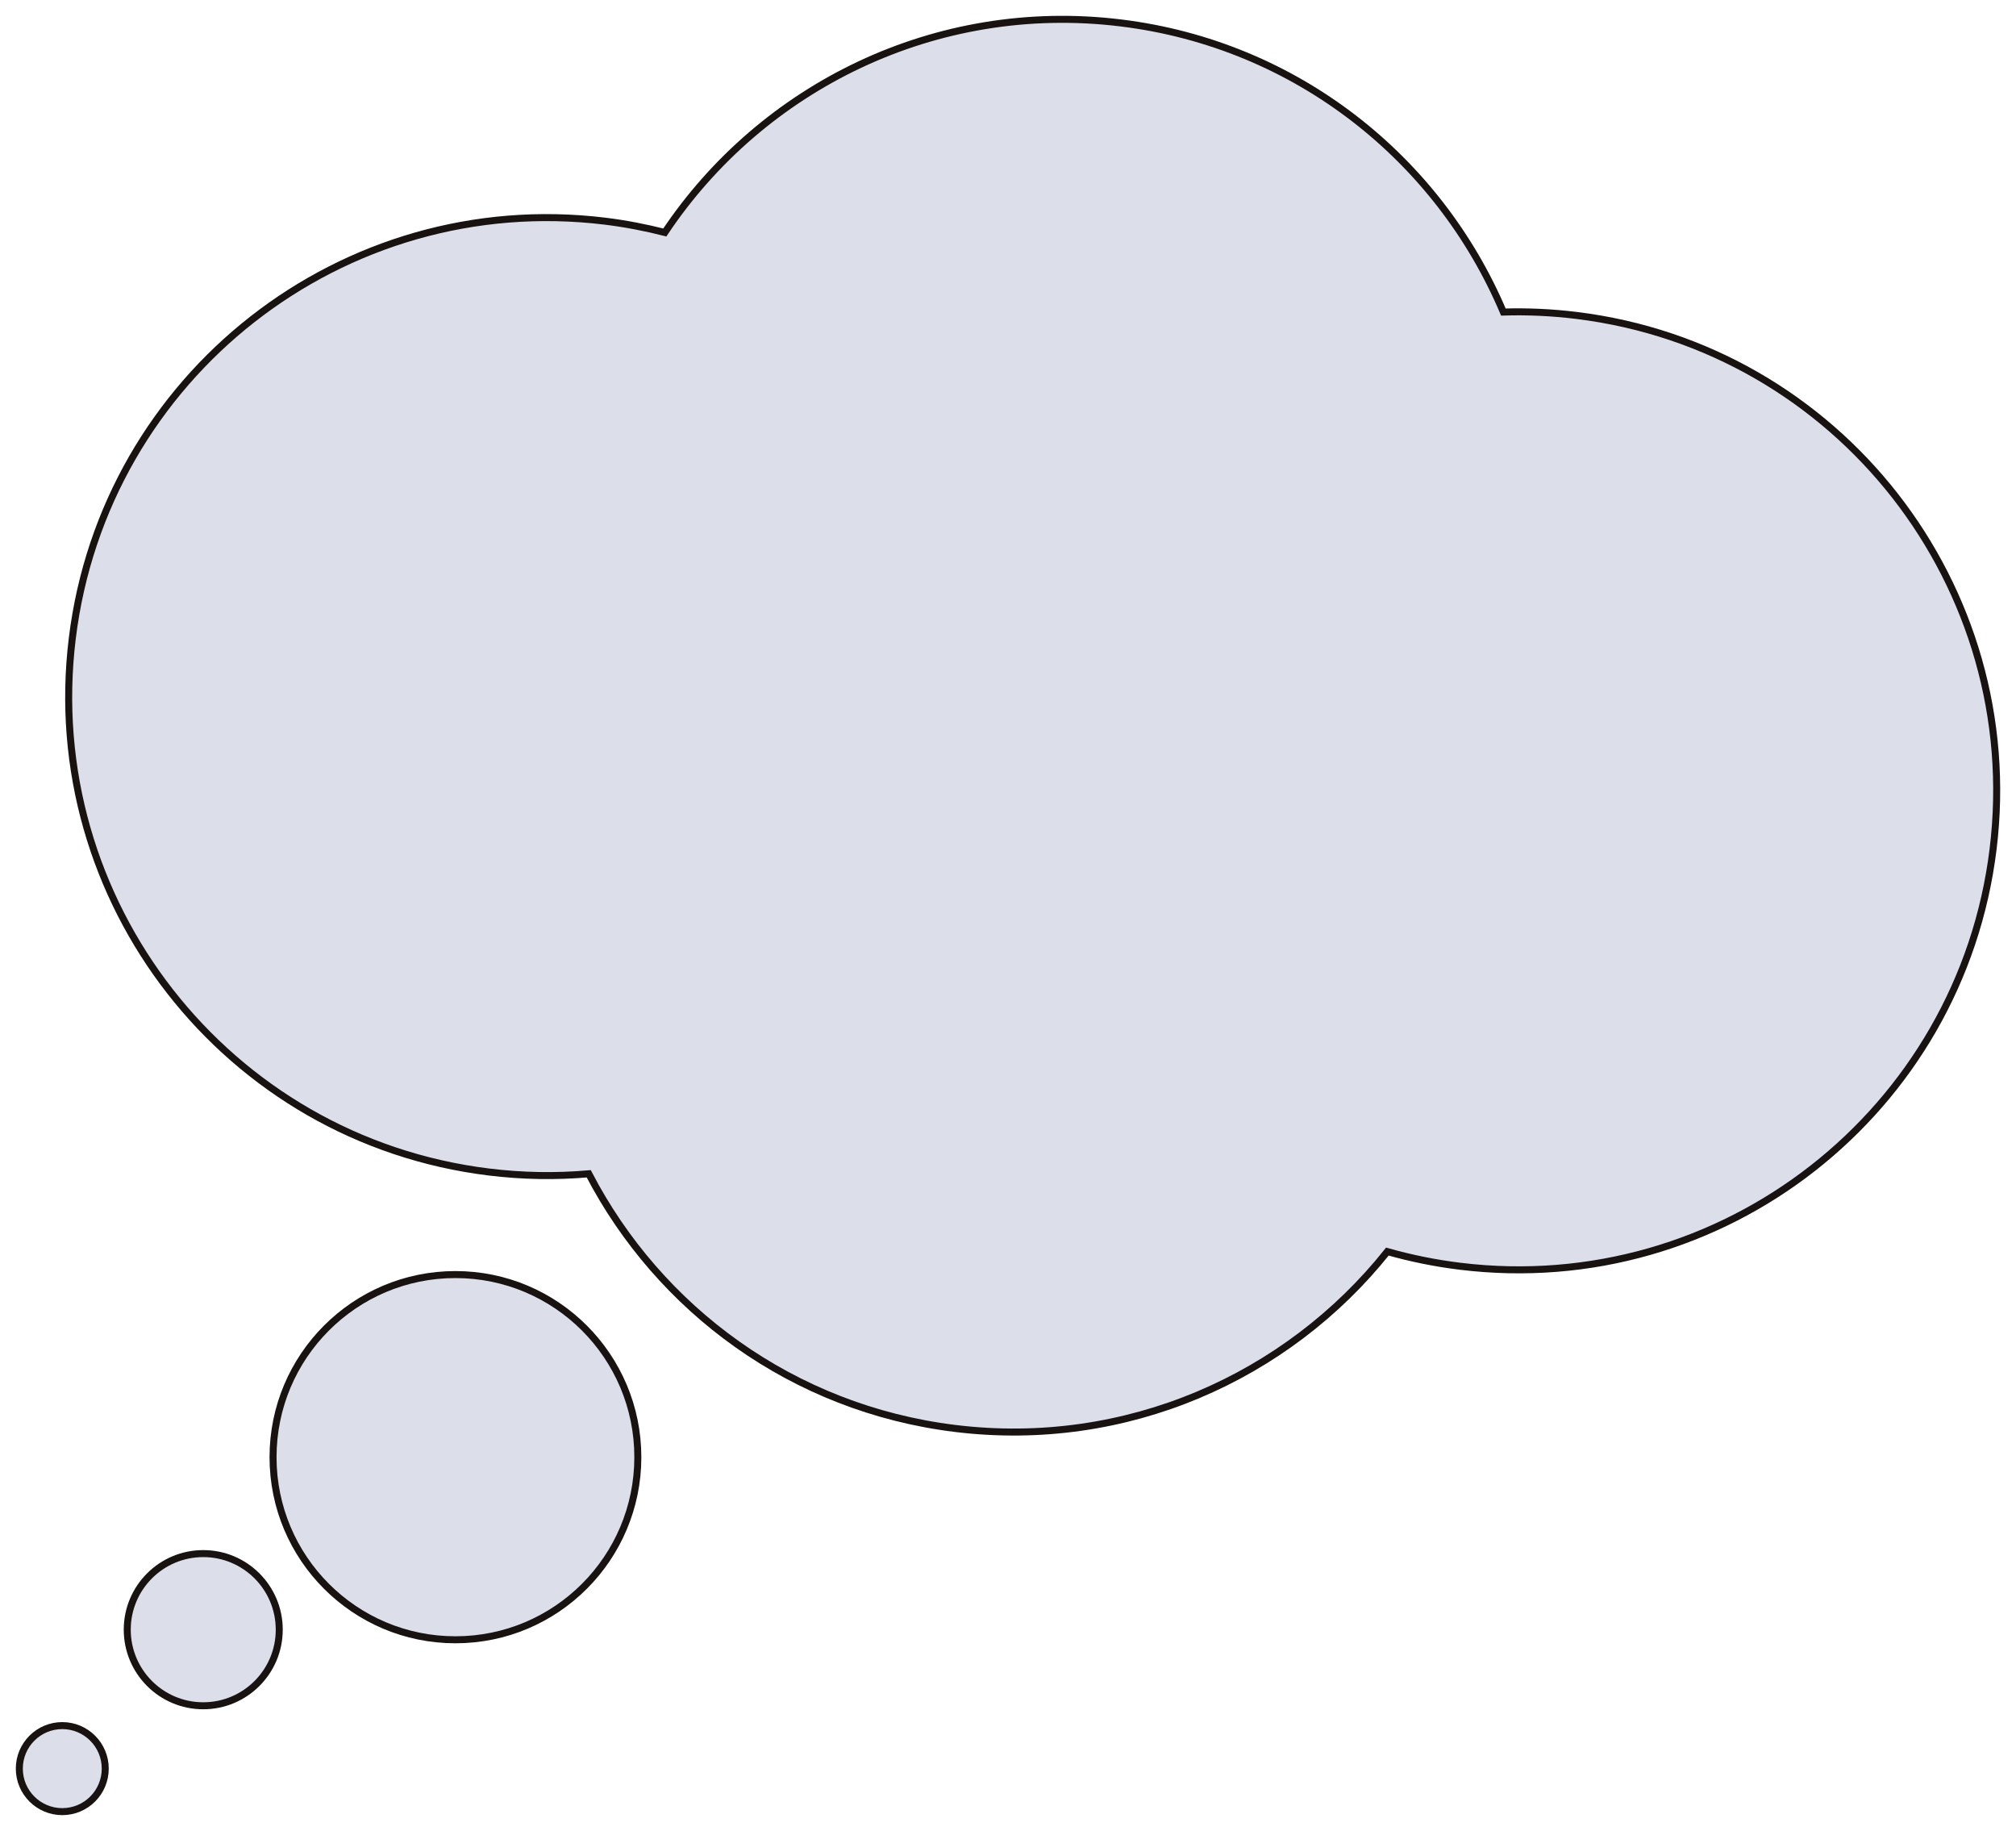 <svg width="576" height="523" viewBox="0 0 576 523" fill="none" xmlns="http://www.w3.org/2000/svg">
<path d="M130.125 364.068C158.908 364.068 182.238 387.426 182.238 416.228C182.238 445.037 158.908 468.388 130.125 468.388C101.341 468.388 78.011 445.037 78.011 416.228C78.011 387.426 101.341 364.068 130.125 364.068Z" fill="#DCDEEA"/>
<path d="M130.125 364.068C158.908 364.068 182.238 387.426 182.238 416.228C182.238 445.037 158.908 468.388 130.125 468.388C101.341 468.388 78.011 445.037 78.011 416.228C78.011 387.426 101.341 364.068 130.125 364.068Z" stroke="#181211" stroke-width="2" stroke-miterlimit="10" stroke-linecap="round"/>
<path d="M58.067 443.771C70.063 443.771 79.785 453.501 79.785 465.501C79.785 477.507 70.063 487.238 58.067 487.238C46.078 487.238 36.356 477.507 36.356 465.501C36.356 453.501 46.078 443.771 58.067 443.771Z" fill="#DCDEEA"/>
<path d="M58.067 443.771C70.063 443.771 79.785 453.501 79.785 465.501C79.785 477.507 70.063 487.238 58.067 487.238C46.078 487.238 36.356 477.507 36.356 465.501C36.356 453.501 46.078 443.771 58.067 443.771Z" stroke="#181211" stroke-width="2" stroke-miterlimit="10" stroke-linecap="round"/>
<path d="M17.796 492.902C24.574 492.902 30.071 498.405 30.071 505.189C30.071 511.981 24.574 517.476 17.796 517.476C11.017 517.476 5.52 511.981 5.52 505.189C5.52 498.405 11.017 492.902 17.796 492.902Z" fill="#DCDEEA"/>
<path d="M17.796 492.902C24.574 492.902 30.071 498.405 30.071 505.189C30.071 511.981 24.574 517.476 17.796 517.476C11.017 517.476 5.52 511.981 5.52 505.189C5.52 498.405 11.017 492.902 17.796 492.902Z" stroke="#181211" stroke-width="2" stroke-miterlimit="10" stroke-linecap="round"/>
<path d="M139.7 334.774C64.764 325.588 11.466 257.341 20.651 182.346C29.828 107.344 98.015 53.998 172.943 63.184C178.757 63.899 184.416 65.004 189.951 66.403C217.711 24.843 267.285 0.056 320.252 6.553C370.569 12.726 411.091 45.542 429.534 89.135C436.401 88.928 443.378 89.237 450.406 90.1C525.334 99.293 578.632 167.54 569.455 242.535C560.27 317.529 492.083 370.882 417.155 361.689C410.024 360.82 403.099 359.398 396.394 357.505C367.765 393.386 321.768 414.018 272.886 408.022C226.425 402.328 188.302 373.917 168.211 335.282C158.893 336.092 149.355 335.96 139.7 334.774Z" fill="#DCDEEA"/>
<path d="M139.7 334.774C64.764 325.588 11.466 257.341 20.651 182.346C29.828 107.344 98.015 53.998 172.943 63.184C178.757 63.899 184.416 65.004 189.951 66.403C217.711 24.843 267.285 0.056 320.252 6.553C370.569 12.726 411.091 45.542 429.534 89.135C436.401 88.928 443.378 89.237 450.406 90.1C525.334 99.293 578.632 167.54 569.455 242.535C560.27 317.529 492.083 370.882 417.155 361.689C410.024 360.82 403.099 359.398 396.394 357.505C367.765 393.386 321.768 414.018 272.886 408.022C226.425 402.328 188.302 373.917 168.211 335.282C158.893 336.092 149.355 335.96 139.7 334.774Z" stroke="#181211" stroke-width="2" stroke-miterlimit="10" stroke-linecap="round"/>
</svg>
